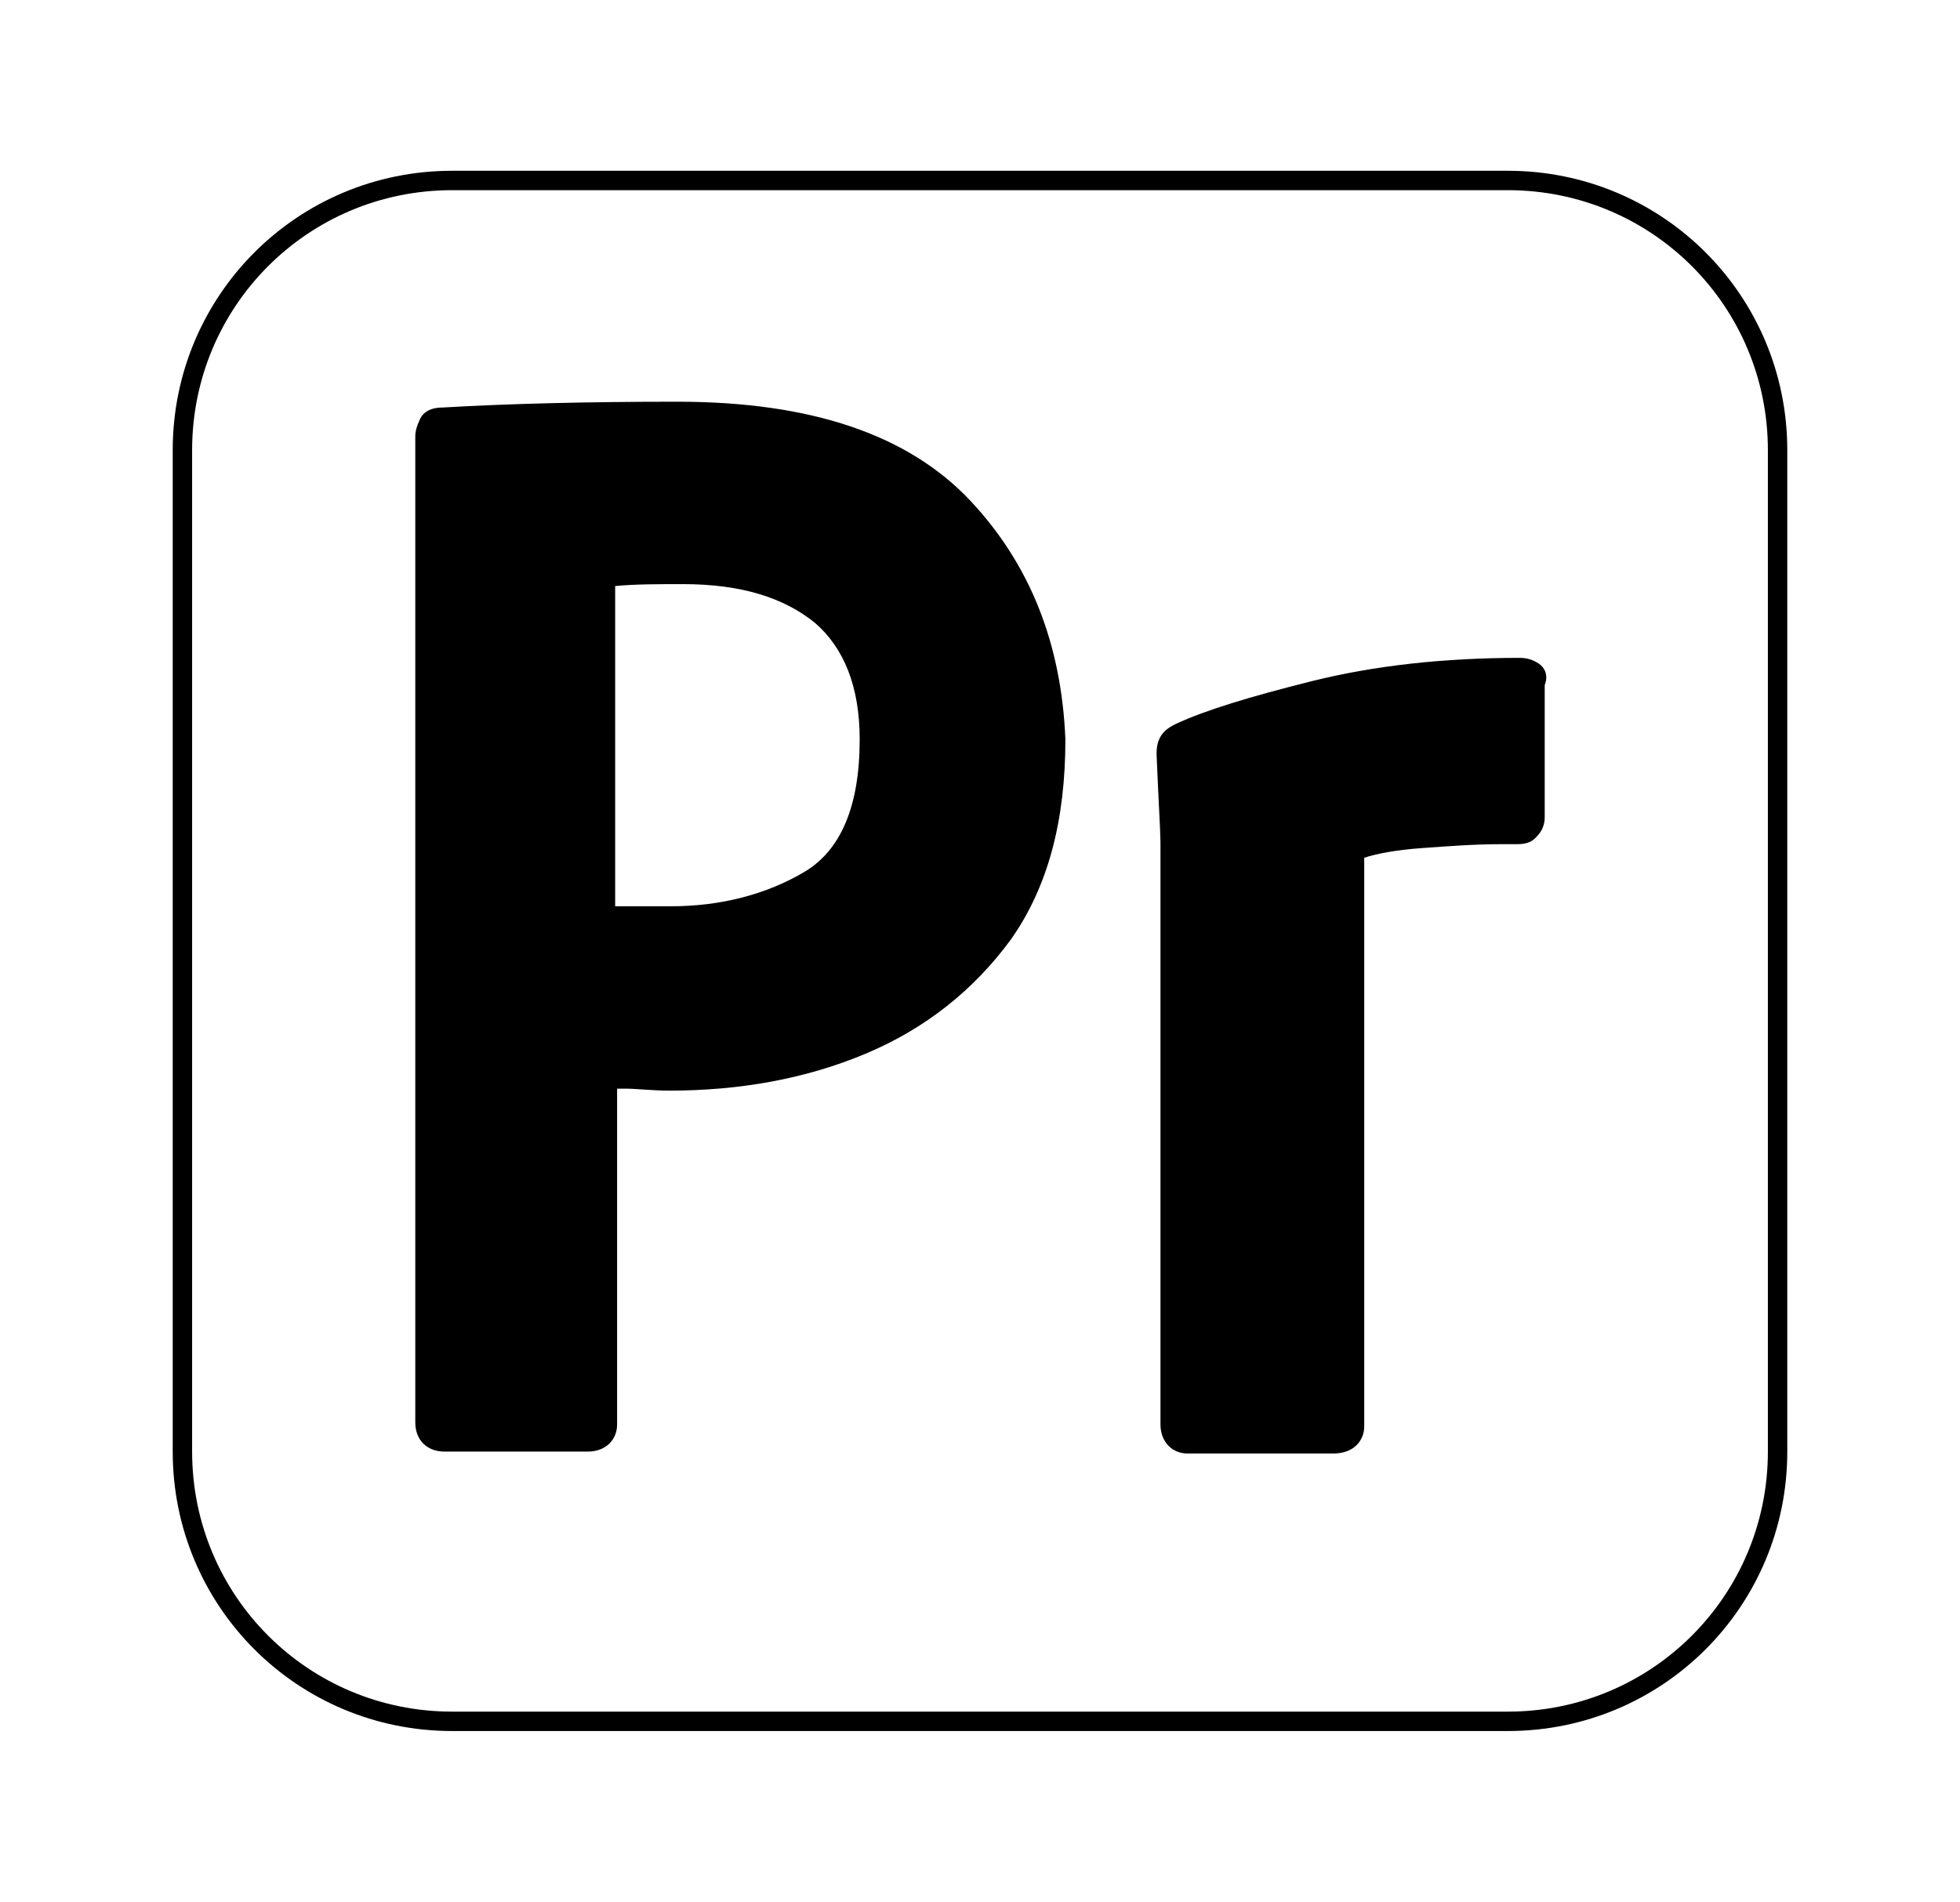 <?xml version="1.0" encoding="utf-8"?>
<!-- Generator: Adobe Illustrator 24.3.0, SVG Export Plug-In . SVG Version: 6.00 Build 0)  -->
<svg version="1.1" id="Layer_1" xmlns="http://www.w3.org/2000/svg" xmlns:xlink="http://www.w3.org/1999/xlink" x="0px" y="0px"
	 viewBox="0 0 101 98" style="enable-background:new 0 0 101 98;" xml:space="preserve">
<style type="text/css">
	.st0{fill:none;stroke:#000000;stroke-miterlimit:10;}
</style>
<path class="st0" d="M77.7,88.7H23.3c-7.7,0-13.9-6.2-13.9-13.9V23.2c0-7.7,6.2-13.9,13.9-13.9h54.4c7.7,0,13.9,6.2,13.9,13.9v51.6
	C91.6,82.5,85.4,88.7,77.7,88.7z"/>
<path d="M79.3,34.2L79.3,34.2c-0.3-0.2-0.6-0.3-1-0.3c-3.9,0-7.5,0.4-10.7,1.2c-3.2,0.8-5.5,1.5-7,2.2c-0.2,0.1-0.4,0.2-0.6,0.4
	c-0.3,0.3-0.4,0.7-0.4,1.1v0.1c0.1,2.4,0.2,4,0.2,4.5v30c0,0.9,0.6,1.5,1.4,1.5c0.1,0,0.1,0,0.2,0h7.3c1.1,0,1.6-0.7,1.6-1.4V44.2
	c0.6-0.2,1.6-0.4,3-0.5c1.4-0.1,2.7-0.2,4.1-0.2c0.3,0,0.6,0,0.8,0c0.4,0,0.7-0.1,0.9-0.3c0.2-0.2,0.5-0.5,0.5-1.1v-6.8
	C79.8,34.8,79.6,34.4,79.3,34.2z"/>
<path d="M50,25.8c-3.2-3.4-8.2-5.1-15.1-5.1c-4.6,0-8.7,0.1-12.1,0.3c-0.8,0-1.1,0.4-1.2,0.7c-0.1,0.2-0.2,0.5-0.2,0.8v50.8
	c0,0.9,0.6,1.5,1.5,1.5c0,0,0.1,0,0.2,0h7.2c0.9,0,1.5-0.6,1.5-1.4V56.1c0.2,0,0.3,0,0.5,0c0.5,0,1.3,0.1,2.2,0.1
	c3.6,0,7-0.6,10.1-1.9c3.1-1.3,5.6-3.3,7.5-5.9c1.9-2.7,2.8-6.1,2.8-10.3C54.7,33.2,53.1,29.1,50,25.8z M41.5,44.9
	c-2,1.2-4.4,1.8-6.9,1.8c-1,0-1.7,0-2.2,0c-0.2,0-0.5,0-0.7,0V30.2c1-0.1,2.2-0.1,3.5-0.1c3,0,5.2,0.7,6.8,2c1.5,1.3,2.3,3.3,2.3,6
	C44.3,41.6,43.3,43.8,41.5,44.9z"/>
</svg>
